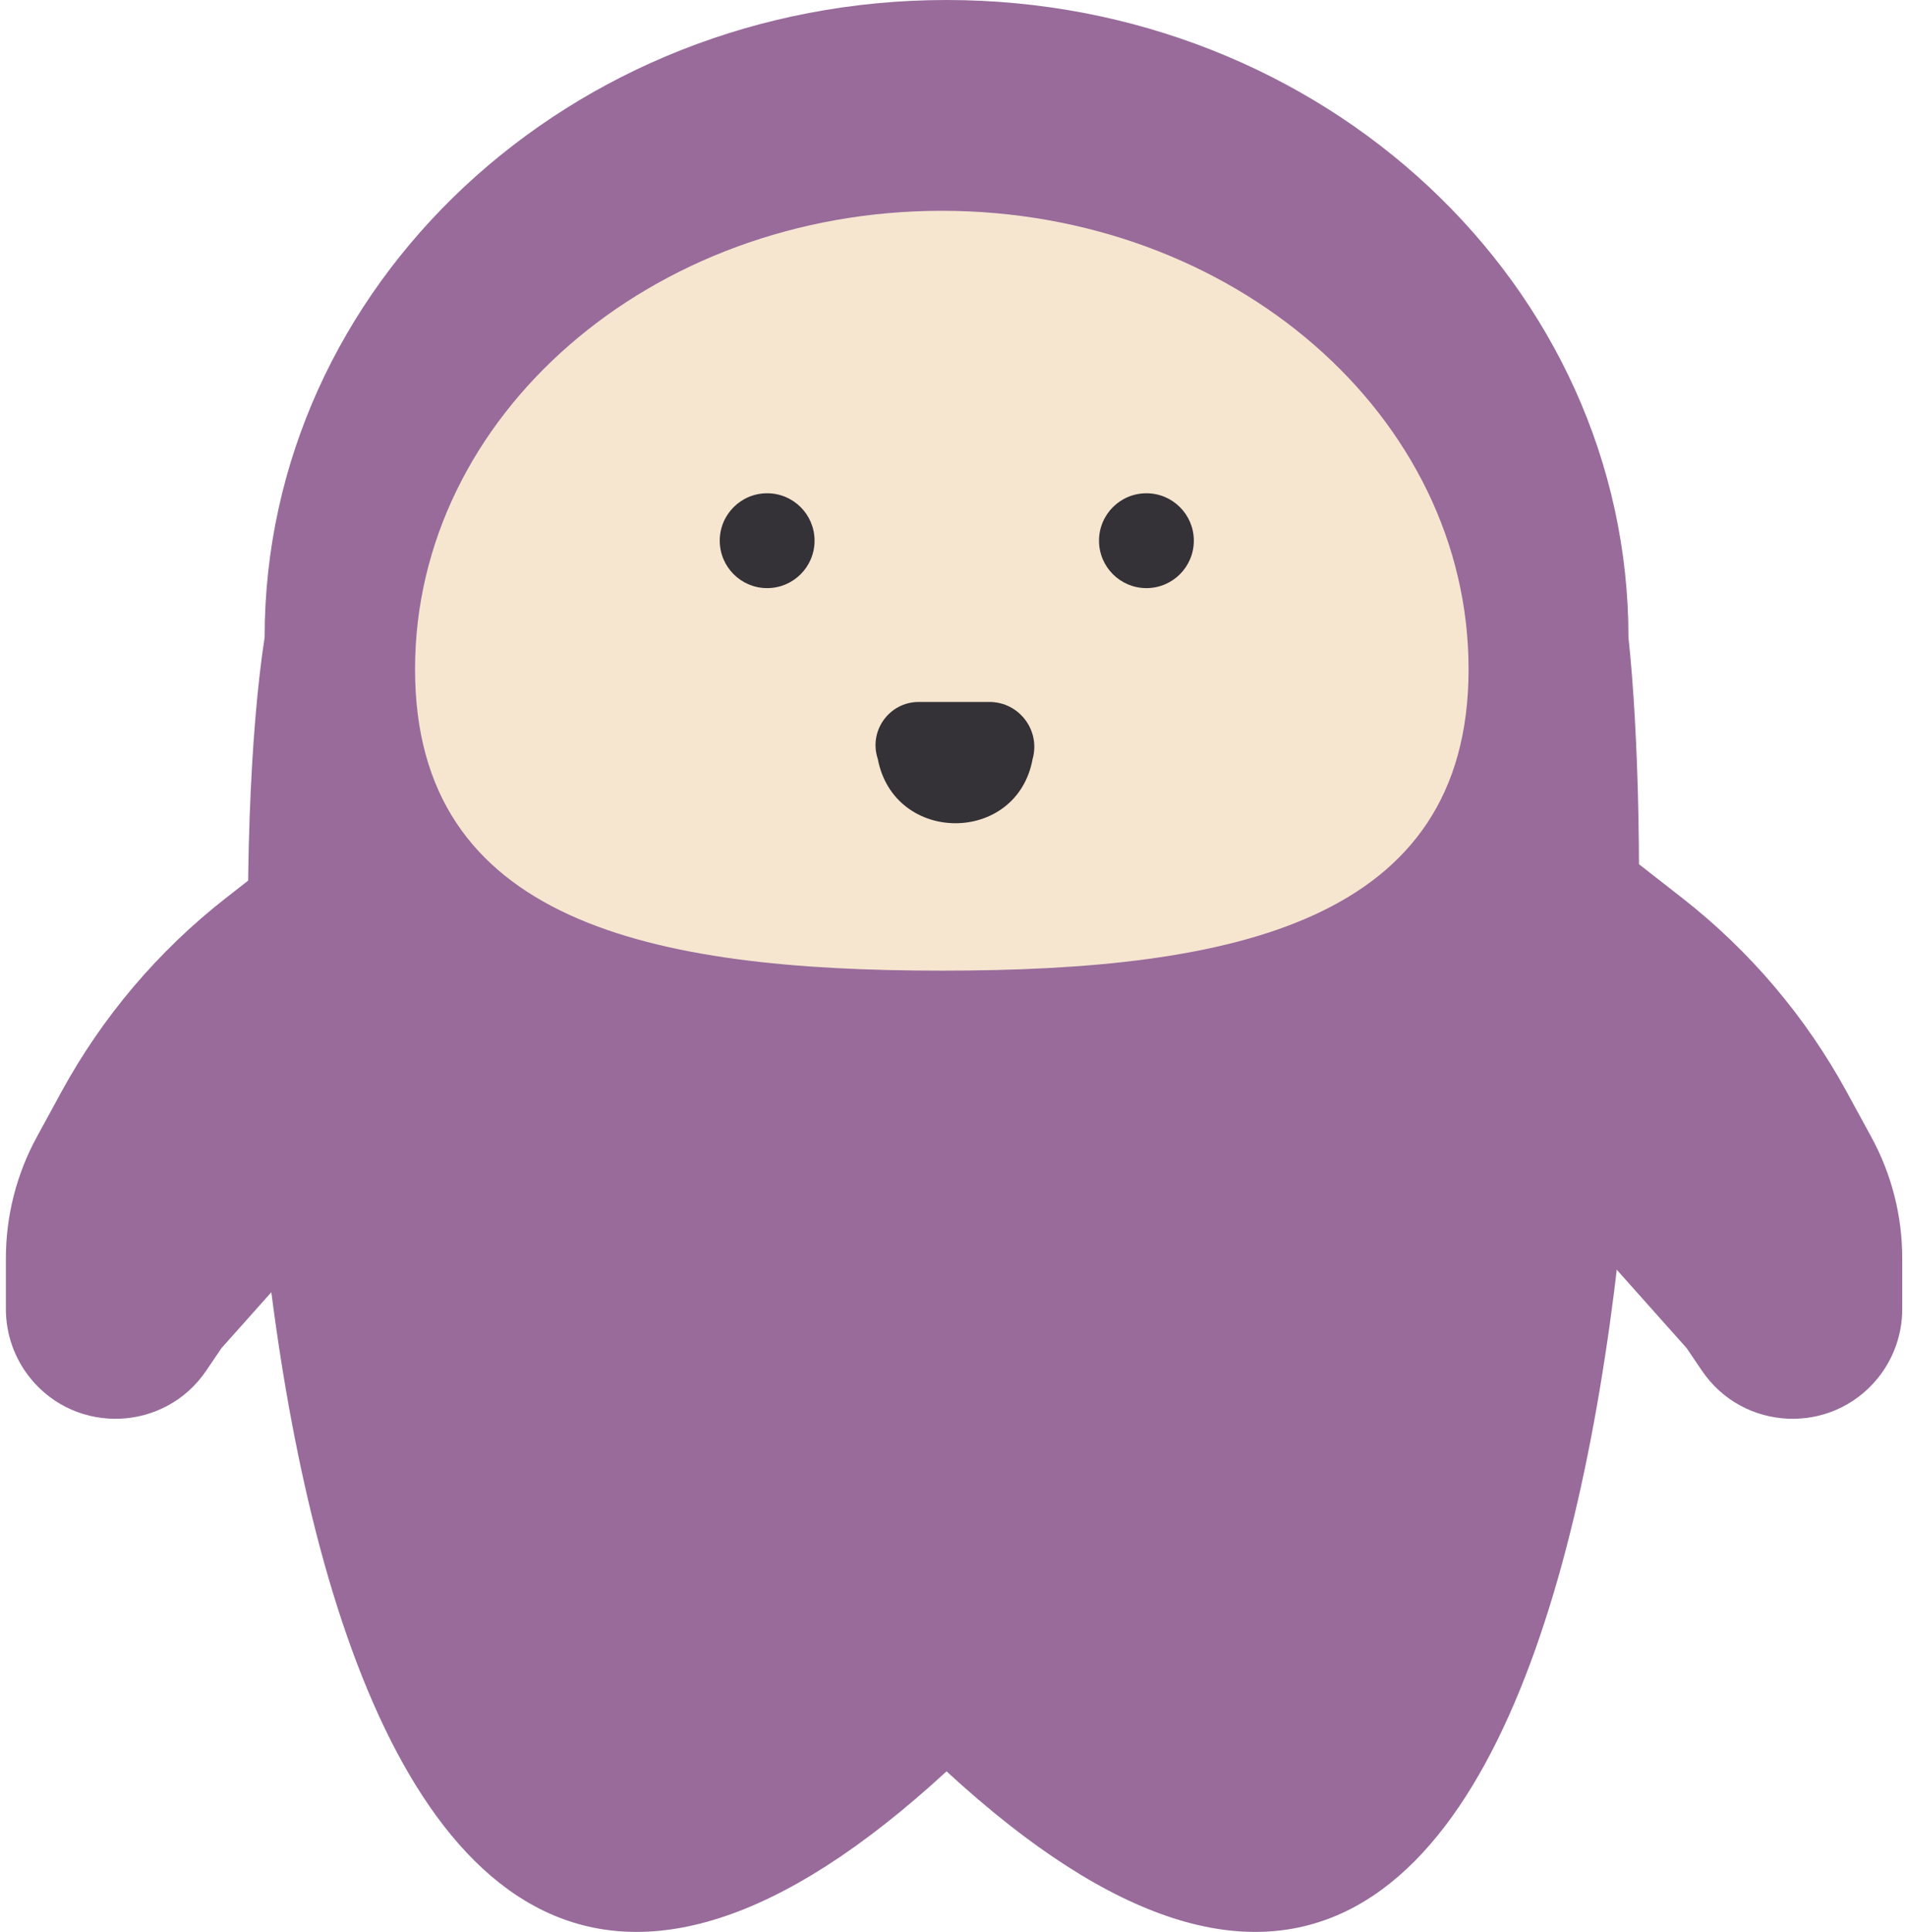 <svg width="304" height="308" viewBox="0 0 304 308" fill="none" xmlns="http://www.w3.org/2000/svg">
<path d="M48.223 133.645V200.467L35.327 214.926L32.889 218.523C26.315 228.219 12.252 228.832 4.86 219.745V219.745C2.324 216.628 0.939 212.732 0.939 208.714V200.592C0.939 193.844 2.633 187.203 5.864 181.279L9.777 174.104C16.32 162.108 25.253 151.58 36.023 143.171L48.223 133.645Z" fill="#986B9B"/>
<path d="M256.115 133.645V200.467L269.011 214.926L271.449 218.523C278.023 228.219 292.085 228.832 299.478 219.745V219.745C302.014 216.628 303.399 212.732 303.399 208.714V200.592C303.399 193.844 301.706 187.203 298.474 181.279L294.561 174.104C288.017 162.108 279.085 151.58 268.315 143.171L256.115 133.645Z" fill="#986B9B"/>
<path d="M259.734 101.621C266.027 160.304 259.734 382.611 150.97 282.399C42.207 382.611 33.133 160.304 42.207 101.621C42.207 45.497 90.902 0 150.97 0C211.039 0 259.734 45.497 259.734 101.621Z" fill="#986B9B"/>
<path d="M234.232 106.681C234.232 147.04 196.616 154.747 150.215 154.747C103.814 154.747 66.199 147.04 66.199 106.681C66.199 66.323 103.814 33.607 150.215 33.607C196.616 33.607 234.232 66.323 234.232 106.681Z" fill="#F6E6D0"/>
<path d="M140.002 120.984C138.514 116.52 141.837 111.91 146.542 111.91H157.806C162.54 111.91 165.97 116.423 164.703 120.984V120.984V120.984C162.213 134.676 142.592 134.657 140.002 120.984V120.984V120.984Z" fill="#343137"/>
<circle cx="122.358" cy="86.201" r="7.561" fill="#343137"/>
<circle cx="182.85" cy="86.201" r="7.561" fill="#343137"/>
</svg>
